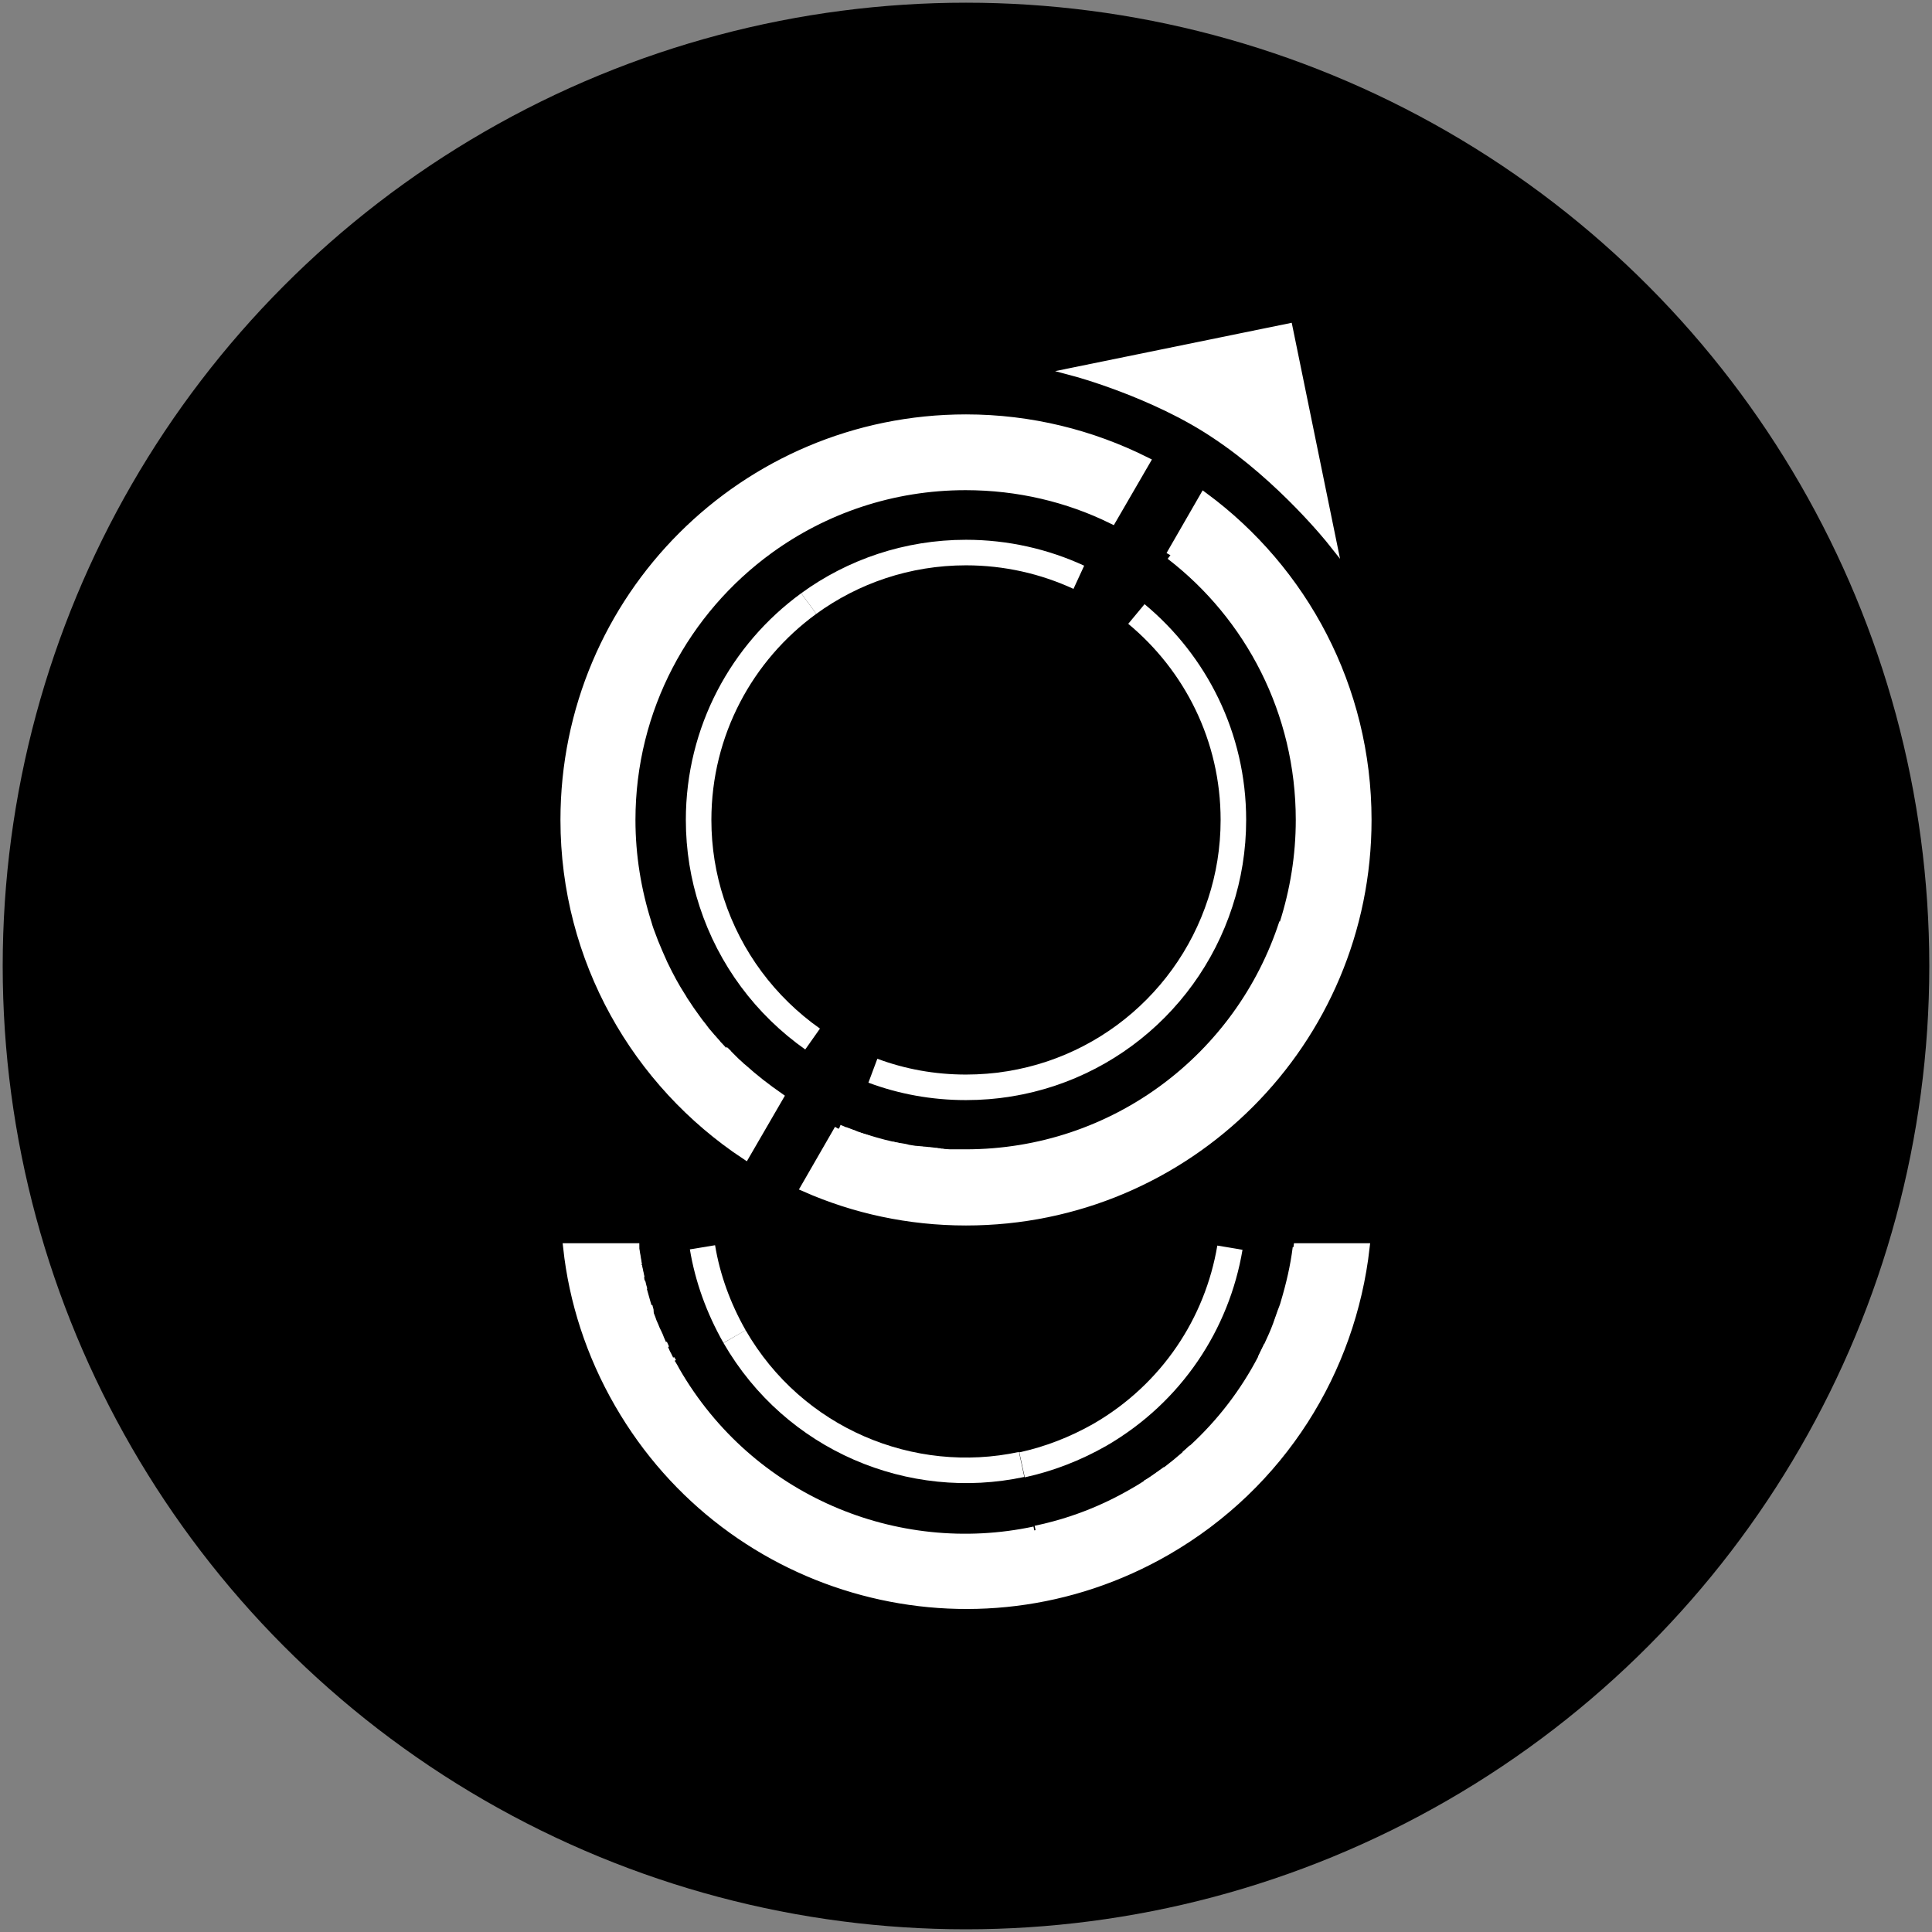 <?xml version="1.0" encoding="utf-8"?>
<!-- Generator: Adobe Illustrator 27.9.0, SVG Export Plug-In . SVG Version: 6.00 Build 0)  -->
<svg version="1.1" id="Layer_1" xmlns="http://www.w3.org/2000/svg" xmlns:xlink="http://www.w3.org/1999/xlink" x="0px" y="0px"
	 viewBox="0 0 50 50" style="enable-background:new 0 0 50 50;" xml:space="preserve">
<rect x="0" y="0" width="50" height="50" fill="#808080" stroke="none"/>
<style type="text/css">
	.st0{fill:#FFFFFF;}
	.st1{fill:none;stroke:#FFFFFF;stroke-width:0.231;stroke-miterlimit:10;}
	.st2{fill:none;stroke:#FFFFFF;stroke-width:0.661;stroke-miterlimit:10;}
</style>
<circle cx="25" cy="25" r="24.93"/>
<g id="XMLID_00000077323470522055983920000012166208971628592779_">
	<g>
		<path class="st0" d="M17.51,35.46c1.92,3.33,5.72,4.9,9.29,4.14c0.87-0.18,1.72-0.51,2.53-0.97c0.11-0.07,0.22-0.13,0.33-0.2
			c0.11-0.07,0.22-0.14,0.32-0.21c0.07-0.05,0.14-0.1,0.21-0.15c0.17-0.13,0.34-0.26,0.49-0.4c0.06-0.06,0.13-0.11,0.19-0.17
			c0.74-0.68,1.34-1.47,1.79-2.33c0.06-0.11,0.11-0.22,0.16-0.33c0.09-0.18,0.17-0.37,0.24-0.56c0.04-0.11,0.09-0.23,0.12-0.34
			c0.03-0.08,0.05-0.15,0.08-0.23c0.14-0.46,0.25-0.94,0.31-1.42h1.74c-0.35,3.16-2.16,6.12-5.13,7.84
			c-4.97,2.87-11.31,1.17-14.18-3.8c-0.74-1.28-1.18-2.66-1.33-4.04l1.74,0c0.01,0.05,0.01,0.1,0.02,0.15
			c0.02,0.1,0.03,0.2,0.05,0.3c0,0.01,0,0.01,0,0.02c0.01,0.05,0.02,0.09,0.03,0.14c0.01,0.05,0.02,0.1,0.03,0.14
			c0,0.02,0.01,0.04,0.01,0.05c0,0,0,0,0,0.01c0,0,0,0,0,0.01c0.01,0.03,0.01,0.06,0.02,0.09c0.01,0.03,0.01,0.06,0.02,0.08
			c0.01,0.04,0.02,0.07,0.03,0.11c0.03,0.11,0.06,0.21,0.09,0.32c0.01,0.03,0.02,0.06,0.03,0.1c0.01,0.03,0.02,0.06,0.03,0.1
			c0,0,0,0.01,0,0.01c0,0,0,0.01,0,0.01c0.02,0.06,0.04,0.12,0.07,0.19c0.02,0.06,0.04,0.12,0.07,0.18c0,0.01,0.01,0.01,0.01,0.02
			c0.02,0.06,0.05,0.12,0.08,0.18c0,0.01,0,0.01,0.01,0.02c0.03,0.06,0.05,0.13,0.08,0.19c0.01,0.02,0.02,0.05,0.03,0.07
			c0.01,0.02,0.02,0.05,0.03,0.07c0.01,0.02,0.02,0.05,0.03,0.07c0.01,0.02,0.02,0.05,0.03,0.07c0.02,0.05,0.05,0.09,0.07,0.14
			c0.01,0.02,0.02,0.03,0.02,0.05c0.01,0.02,0.02,0.03,0.02,0.05c0.01,0.02,0.02,0.04,0.03,0.05c0.01,0.02,0.02,0.04,0.03,0.05
			C17.45,35.35,17.48,35.41,17.51,35.46z"/>
		<path class="st0" d="M33.57,32.29L33.57,32.29c-0.06,0.48-0.17,0.95-0.31,1.42C33.4,33.24,33.51,32.77,33.57,32.29z"/>
		<path class="st0" d="M33.19,33.94c-0.04,0.11-0.08,0.23-0.12,0.34C33.11,34.16,33.15,34.05,33.19,33.94z"/>
		<path class="st0" d="M14.62,21.22c0-5.74,4.64-10.38,10.38-10.38c1.67,0,3.25,0.4,4.65,1.1l-0.87,1.5
			c-1.14-0.56-2.43-0.87-3.79-0.87c-1.9,0-3.66,0.61-5.09,1.65c-2.16,1.57-3.57,4.12-3.57,7c0,0.93,0.15,1.83,0.42,2.68
			c0.03,0.11,0.07,0.22,0.11,0.32c0.02,0.05,0.04,0.11,0.06,0.16c0.02,0.04,0.03,0.08,0.05,0.12c0.05,0.12,0.1,0.24,0.16,0.37
			c0.02,0.05,0.04,0.09,0.06,0.13c0.13,0.27,0.27,0.53,0.43,0.78c0.02,0.03,0.04,0.06,0.06,0.1c0.03,0.04,0.05,0.08,0.08,0.12
			c0.03,0.05,0.07,0.1,0.1,0.15c0.05,0.07,0.1,0.14,0.15,0.21c0.05,0.07,0.1,0.14,0.16,0.21c0.03,0.04,0.06,0.08,0.09,0.12
			c0.04,0.05,0.08,0.09,0.12,0.14c0.02,0.03,0.05,0.05,0.07,0.08c0.03,0.03,0.05,0.06,0.08,0.09c0.02,0.03,0.05,0.06,0.08,0.09
			c0.04,0.04,0.07,0.08,0.11,0.12c0.03,0.03,0.06,0.07,0.1,0.1c0.01,0.01,0.03,0.03,0.04,0.04c0.03,0.03,0.06,0.06,0.1,0.1
			c0.05,0.05,0.1,0.1,0.15,0.14c0.03,0.03,0.06,0.06,0.09,0.08c0.3,0.27,0.61,0.51,0.94,0.74l-0.87,1.5
			C16.47,28.04,14.62,24.85,14.62,21.22z"/>
		<path class="st0" d="M34.47,14.01c0,0-1.29-1.63-3.01-2.77c-1.59-1.07-3.65-1.62-3.65-1.62l5.53-1.13L34.47,14.01z"/>
		<path class="st0" d="M23.51,29.74c0.06,0.01,0.13,0.02,0.19,0.03c0.01,0,0.01,0,0.02,0c0.03,0,0.07,0.01,0.1,0.01
			c0.03,0,0.07,0.01,0.1,0.01c0,0,0.01,0,0.01,0c0,0,0.01,0,0.01,0c0.03,0,0.07,0.01,0.1,0.01c0.03,0,0.07,0.01,0.1,0.01
			c0.02,0,0.05,0,0.07,0.01c0.02,0,0.05,0,0.07,0.01c0.03,0,0.05,0,0.08,0.01c0.03,0,0.05,0,0.08,0.01c0.05,0,0.1,0.01,0.16,0.01
			c0.03,0,0.07,0,0.1,0c0.04,0,0.08,0,0.12,0c0.06,0,0.12,0,0.18,0c3.85,0,7.1-2.5,8.23-5.98c0.27-0.84,0.42-1.74,0.42-2.68
			c0-2.79-1.32-5.27-3.36-6.85l0.87-1.51c2.56,1.89,4.22,4.93,4.22,8.36c0,5.74-4.64,10.38-10.38,10.38c-1.48,0-2.89-0.31-4.16-0.87
			l0.87-1.51c0.05,0.02,0.1,0.04,0.14,0.06c0.09,0.04,0.18,0.07,0.27,0.1c0.01,0,0.01,0,0.02,0.01c0.05,0.02,0.1,0.03,0.15,0.05
			c0.06,0.02,0.13,0.04,0.19,0.06c0,0,0.01,0,0.01,0c0.06,0.02,0.11,0.03,0.17,0.05c0.14,0.04,0.29,0.08,0.43,0.11
			c0.07,0.02,0.13,0.03,0.2,0.04c0.01,0,0.01,0,0.02,0C23.38,29.72,23.44,29.73,23.51,29.74z"/>
		<path class="st0" d="M32.82,34.83c-0.05,0.11-0.11,0.22-0.16,0.33C32.72,35.05,32.77,34.94,32.82,34.83z"/>
	</g>
	<g>
		<path class="st1" d="M22.13,29.38c-0.09-0.03-0.18-0.07-0.27-0.1"/>
		<path class="st1" d="M22.48,29.5c-0.06-0.02-0.13-0.04-0.19-0.06c-0.05-0.02-0.1-0.03-0.15-0.05"/>
		<path class="st1" d="M23.29,29.7c-0.07-0.01-0.13-0.03-0.2-0.04"/>
		<path class="st1" d="M23.93,29.8C23.92,29.8,23.92,29.8,23.93,29.8c-0.04-0.01-0.07-0.01-0.11-0.01c-0.03,0-0.07-0.01-0.1-0.01
			c-0.01,0-0.02,0-0.02,0"/>
		<path class="st1" d="M24.36,29.85c-0.03,0-0.05,0-0.08-0.01c-0.02,0-0.05,0-0.07-0.01c-0.02,0-0.05,0-0.07-0.01
			c-0.03,0-0.07-0.01-0.1-0.01"/>
		<path class="st1" d="M21.71,29.22l-0.87,1.51c1.27,0.56,2.68,0.87,4.16,0.87c5.74,0,10.38-4.64,10.38-10.38
			c0-3.43-1.66-6.47-4.22-8.36l-0.87,1.51"/>
		<path class="st1" d="M18.84,27.29c0.01,0.01,0.03,0.03,0.04,0.04c0.03,0.03,0.06,0.06,0.1,0.1c0.05,0.05,0.1,0.1,0.15,0.14
			c0.03,0.03,0.06,0.06,0.09,0.08c0.3,0.27,0.61,0.51,0.94,0.74l-0.87,1.5c-2.81-1.86-4.67-5.05-4.67-8.67
			c0-5.74,4.64-10.38,10.38-10.38c1.67,0,3.25,0.4,4.65,1.1l-0.87,1.5c-1.14-0.56-2.43-0.87-3.79-0.87c-1.9,0-3.66,0.61-5.09,1.65
			c-2.16,1.57-3.57,4.12-3.57,7c0,0.93,0.15,1.83,0.42,2.68c0.03,0.11,0.07,0.22,0.11,0.32c0.02,0.05,0.04,0.11,0.06,0.16
			c0.02,0.04,0.03,0.08,0.05,0.12c0.05,0.12,0.1,0.24,0.16,0.37c0.02,0.05,0.04,0.09,0.06,0.13c0.13,0.27,0.27,0.53,0.43,0.78
			c0.02,0.03,0.04,0.06,0.06,0.1c0.03,0.04,0.05,0.08,0.08,0.12c0.03,0.05,0.07,0.1,0.1,0.15c0.05,0.07,0.1,0.14,0.15,0.21
			c0.05,0.07,0.1,0.14,0.16,0.21c0.03,0.04,0.06,0.08,0.09,0.12c0.04,0.05,0.08,0.09,0.12,0.14c0.02,0.03,0.05,0.05,0.07,0.08
			c0.03,0.03,0.05,0.06,0.08,0.09c0.02,0.03,0.05,0.06,0.08,0.09c0.04,0.04,0.07,0.08,0.11,0.12C18.77,27.22,18.8,27.26,18.84,27.29
			z"/>
		<path class="st1" d="M18.84,27.29c-0.03-0.03-0.06-0.07-0.1-0.1"/>
		<path class="st1" d="M21.71,29.22c0.05,0.02,0.1,0.04,0.14,0.06c0.09,0.04,0.18,0.07,0.27,0.1c0.01,0,0.01,0,0.02,0.01
			c0.05,0.02,0.1,0.03,0.15,0.05c0.06,0.02,0.13,0.04,0.19,0.06c0,0,0.01,0,0.01,0c0.06,0.02,0.11,0.03,0.17,0.05
			c0.14,0.04,0.29,0.08,0.43,0.11c0.07,0.02,0.13,0.03,0.2,0.04c0.01,0,0.01,0,0.02,0c0.06,0.01,0.13,0.02,0.19,0.04
			c0.06,0.01,0.13,0.02,0.19,0.03c0.01,0,0.01,0,0.02,0c0.03,0,0.07,0.01,0.1,0.01c0.03,0,0.07,0.01,0.1,0.01c0,0,0.01,0,0.01,0
			c0,0,0.01,0,0.01,0c0.03,0,0.07,0.01,0.1,0.01c0.03,0,0.07,0.01,0.1,0.01c0.02,0,0.05,0.01,0.07,0.01c0.02,0,0.05,0,0.07,0.01
			c0.03,0,0.05,0,0.08,0.01c0.03,0,0.05,0,0.08,0.01c0.05,0,0.1,0.01,0.16,0.01c0.03,0,0.07,0,0.1,0c0.04,0,0.08,0,0.12,0
			c0.06,0,0.12,0,0.18,0c3.85,0,7.1-2.5,8.23-5.98"/>
		<path class="st1" d="M30.29,14.37c2.05,1.58,3.36,4.06,3.36,6.85c0,0.93-0.15,1.83-0.42,2.68"/>
		<path class="st2" d="M25,28.14c3.08,0,5.68-2,6.58-4.78c0.22-0.67,0.34-1.39,0.34-2.14c0-2.15-0.98-4.06-2.51-5.33"/>
		<path class="st2" d="M20.93,15.62c1.14-0.83,2.55-1.32,4.07-1.32c1.04,0,2.03,0.23,2.92,0.64"/>
		<path class="st2" d="M25,28.14c-0.85,0-1.66-0.15-2.41-0.43"/>
		<path class="st2" d="M20.93,15.62c-1.73,1.26-2.85,3.3-2.85,5.6c0,0.75,0.12,1.47,0.34,2.14c0.47,1.44,1.39,2.67,2.61,3.53"/>
		<path class="st1" d="M16.5,32.74c-0.02-0.1-0.03-0.2-0.05-0.3c-0.01-0.05-0.02-0.1-0.02-0.15l-1.74,0
			c0.15,1.38,0.59,2.76,1.33,4.04c2.87,4.97,9.21,6.67,14.18,3.8c2.97-1.72,4.77-4.67,5.13-7.84h-1.74h0
			c-0.06,0.48-0.17,0.95-0.31,1.42"/>
		<path class="st1" d="M16.57,33.1C16.57,33.1,16.57,33.1,16.57,33.1c-0.01-0.02-0.01-0.04-0.01-0.06c-0.01-0.05-0.02-0.1-0.03-0.14
			c-0.01-0.05-0.02-0.09-0.03-0.14"/>
		<path class="st1" d="M16.64,33.38c-0.01-0.04-0.02-0.07-0.03-0.11c-0.01-0.03-0.01-0.06-0.02-0.08"/>
		<path class="st1" d="M16.8,33.91C16.8,33.9,16.8,33.9,16.8,33.91c-0.01-0.04-0.02-0.07-0.03-0.11"/>
		<path class="st1" d="M17.21,34.9c-0.01-0.02-0.02-0.05-0.03-0.07c-0.01-0.02-0.02-0.04-0.03-0.07"/>
		<path class="st1" d="M17.39,35.25c-0.01-0.02-0.02-0.04-0.03-0.05c-0.01-0.02-0.02-0.03-0.02-0.05"/>
		<path class="st1" d="M30.19,38.06c-0.07,0.05-0.14,0.1-0.21,0.15c-0.1,0.07-0.21,0.15-0.32,0.21"/>
		<path class="st1" d="M30.87,37.49c-0.06,0.06-0.12,0.11-0.19,0.17"/>
		<path class="st1" d="M32.82,34.83c-0.05,0.11-0.11,0.22-0.16,0.33"/>
		<path class="st1" d="M33.19,33.94c-0.04,0.11-0.08,0.23-0.12,0.34"/>
		<path class="st1" d="M16.42,32.29c0.01,0.05,0.01,0.1,0.02,0.15c0.02,0.1,0.03,0.2,0.05,0.3c0,0.01,0,0.01,0,0.02
			c0.01,0.05,0.02,0.09,0.03,0.14c0.01,0.05,0.02,0.1,0.03,0.14c0,0.02,0.01,0.04,0.01,0.05c0,0,0,0,0,0.01c0,0,0,0,0,0.01
			c0.01,0.03,0.01,0.06,0.02,0.09c0.01,0.03,0.01,0.06,0.02,0.08c0.01,0.04,0.02,0.07,0.03,0.11c0.03,0.11,0.06,0.21,0.09,0.32
			c0.01,0.03,0.02,0.06,0.03,0.1c0.01,0.03,0.02,0.06,0.03,0.1c0,0,0,0.01,0,0.01c0,0,0,0.01,0,0.01c0.02,0.06,0.04,0.12,0.07,0.19
			c0.02,0.06,0.04,0.12,0.07,0.18c0,0.01,0.01,0.01,0.01,0.02c0.02,0.06,0.05,0.12,0.08,0.18c0,0.01,0,0.01,0.01,0.02
			c0.03,0.06,0.05,0.13,0.08,0.19c0.01,0.02,0.02,0.05,0.03,0.07c0.01,0.02,0.02,0.05,0.03,0.07c0.01,0.02,0.02,0.05,0.03,0.07
			c0.01,0.02,0.02,0.05,0.03,0.07c0.02,0.05,0.05,0.09,0.07,0.14c0.01,0.02,0.02,0.03,0.02,0.05c0.01,0.02,0.02,0.03,0.02,0.04
			c0.01,0.02,0.02,0.04,0.03,0.05c0.01,0.02,0.02,0.04,0.03,0.05c0.03,0.05,0.06,0.1,0.09,0.16c1.92,3.33,5.72,4.9,9.29,4.14"/>
		<path class="st1" d="M33.57,32.29c-0.06,0.48-0.17,0.95-0.31,1.42c-0.02,0.08-0.05,0.15-0.08,0.23c-0.04,0.11-0.08,0.23-0.12,0.34
			c-0.07,0.19-0.15,0.37-0.24,0.56c-0.05,0.11-0.11,0.22-0.16,0.33c-0.45,0.86-1.05,1.65-1.79,2.33c-0.06,0.06-0.12,0.11-0.19,0.17
			c-0.16,0.14-0.32,0.27-0.49,0.4c-0.07,0.05-0.14,0.1-0.21,0.15c-0.1,0.07-0.21,0.15-0.32,0.21c-0.11,0.07-0.22,0.14-0.33,0.2
			c-0.81,0.47-1.66,0.79-2.53,0.97"/>
		<path class="st2" d="M31.83,32.29c-0.33,1.96-1.5,3.76-3.36,4.84c-0.65,0.37-1.33,0.63-2.02,0.78"/>
		<path class="st2" d="M19.01,34.59c1.54,2.67,4.58,3.92,7.43,3.31"/>
		<path class="st2" d="M19.01,34.59c-0.42-0.74-0.7-1.52-0.83-2.31"/>
		<path class="st1" d="M34.47,14.01c0,0-1.29-1.63-3.01-2.77c-1.59-1.07-3.65-1.62-3.65-1.62l5.53-1.13L34.47,14.01z"/>
	</g>
</g>
</svg>
